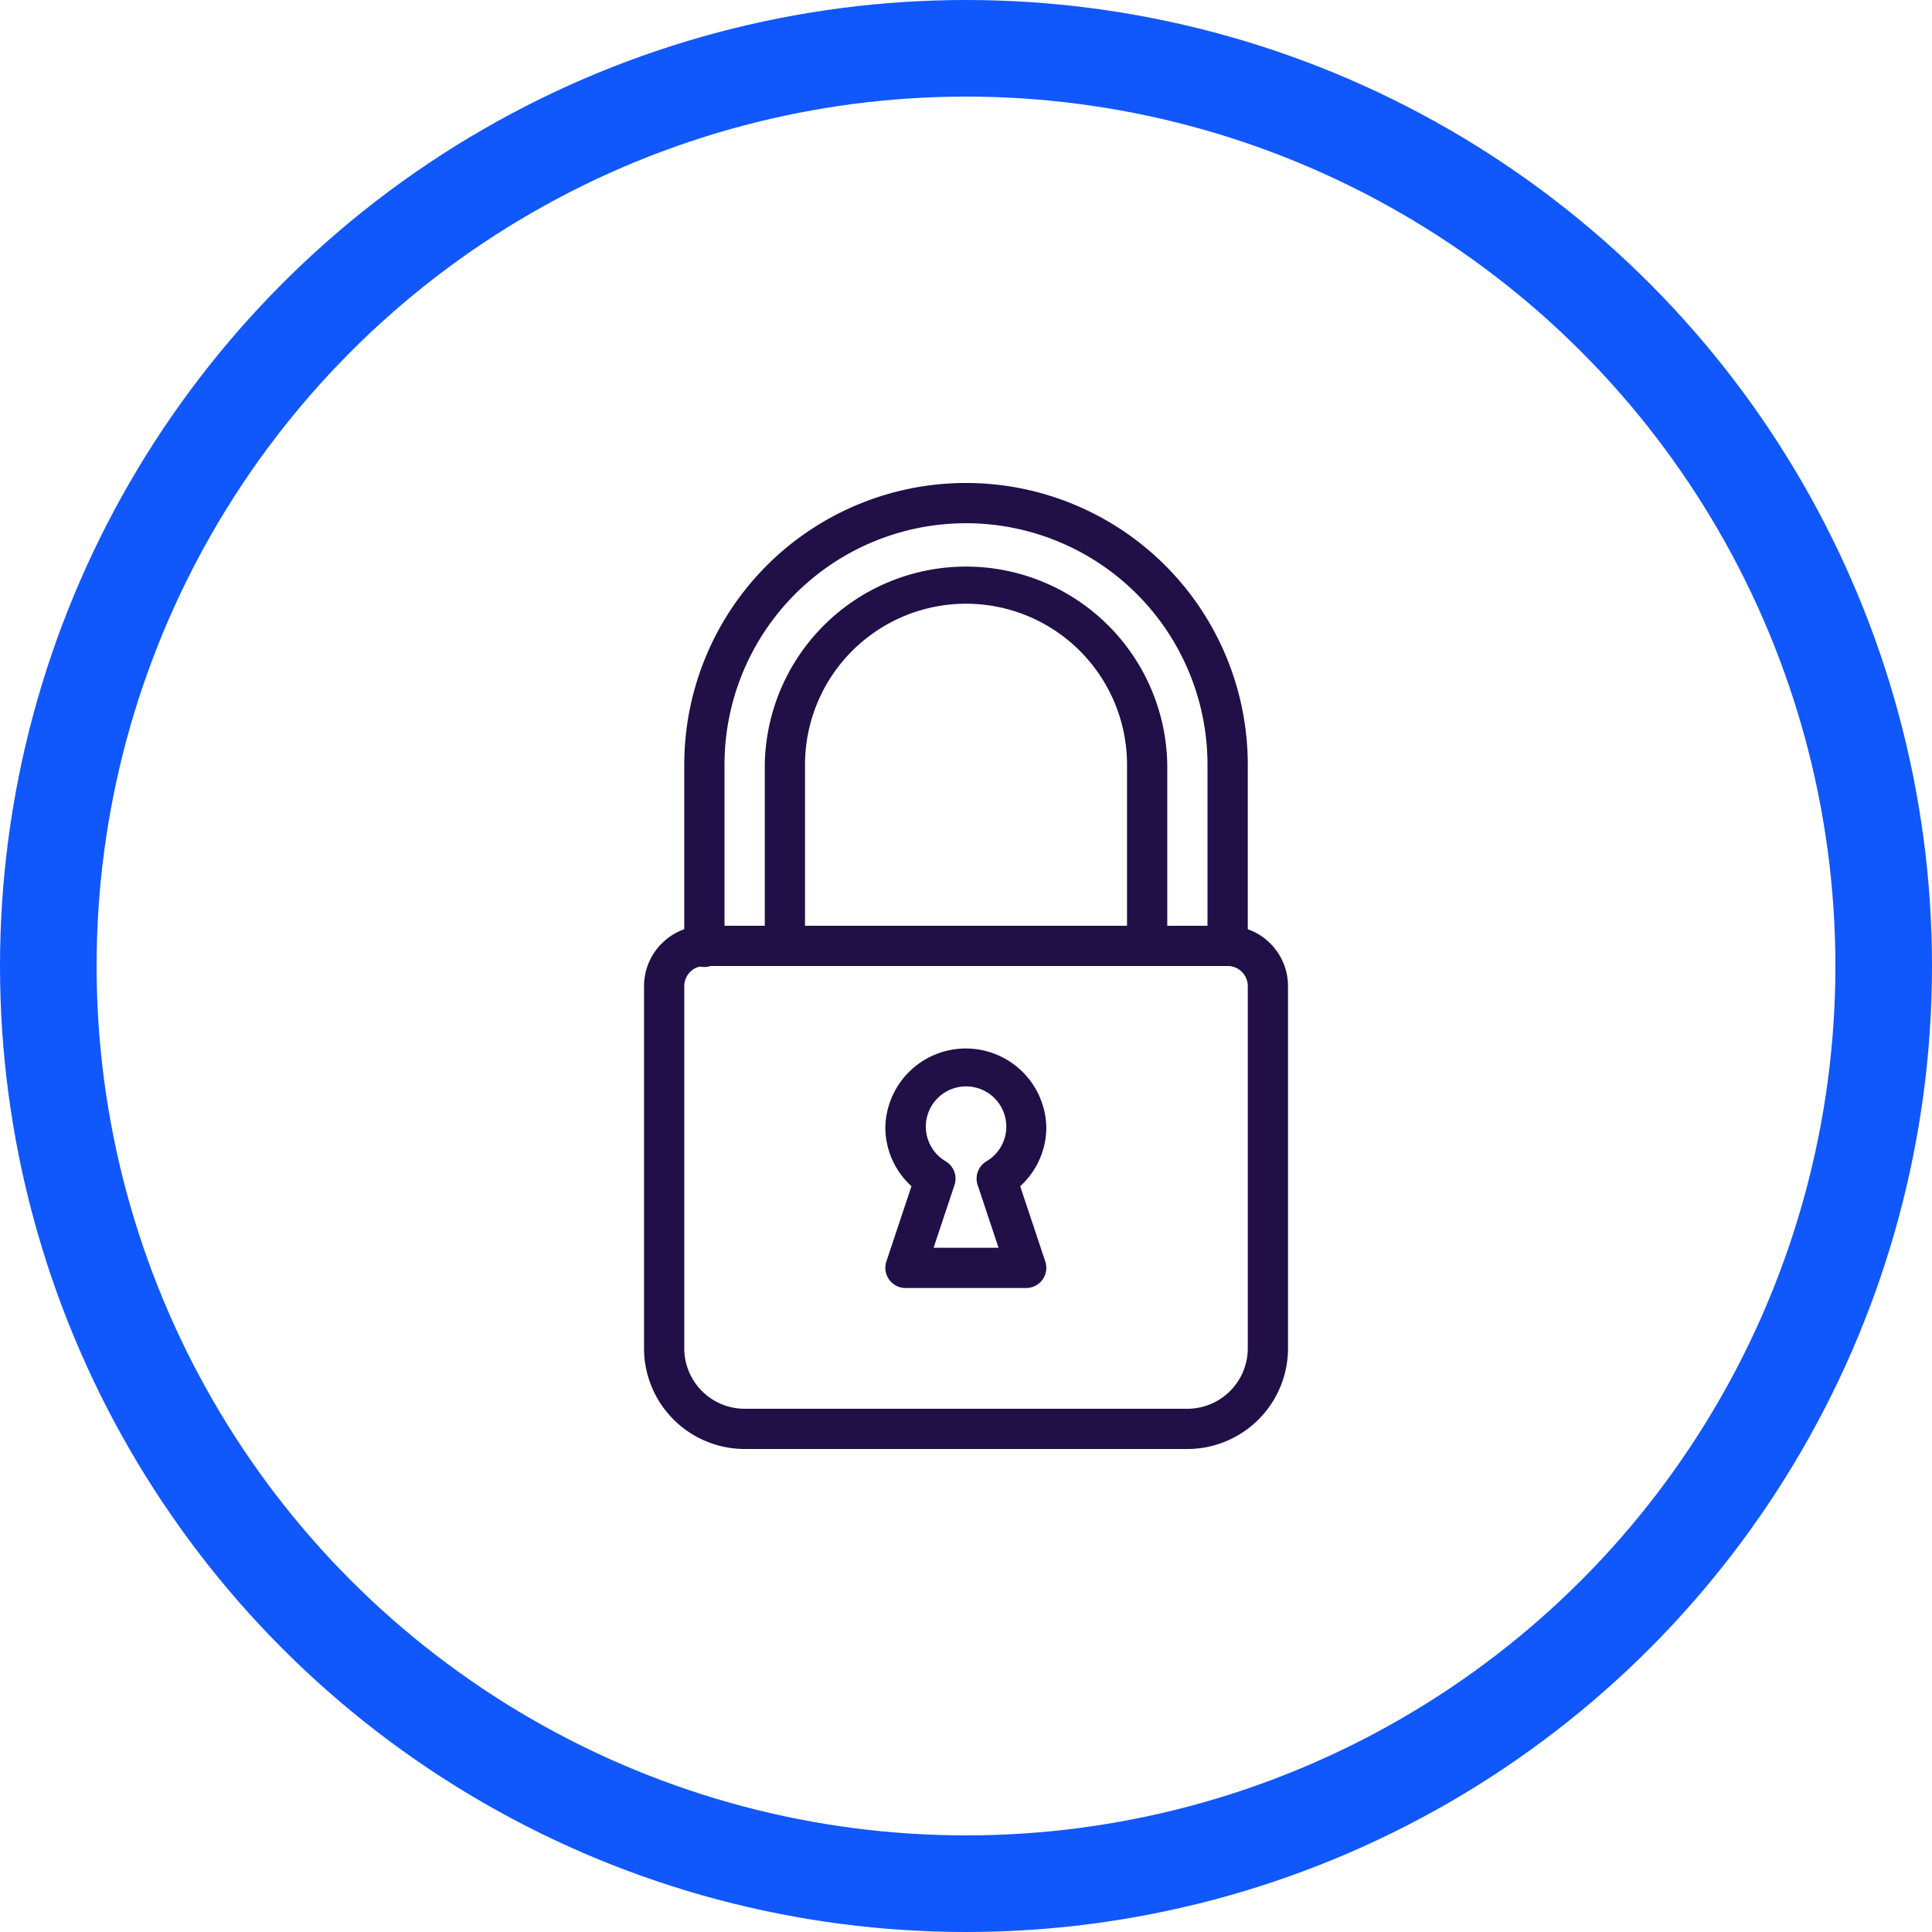 <svg xmlns="http://www.w3.org/2000/svg" width="40" height="40" viewBox="0 0 40 40">
  <g id="Group_1035" data-name="Group 1035" transform="translate(-1345 -2279)">
    <g id="Ellipse_98" data-name="Ellipse 98" transform="translate(1345 2279)" fill="none" stroke="#1057fc" stroke-width="2">
      <circle cx="20" cy="20" r="20" stroke="none"/>
      <circle cx="20" cy="20" r="19" fill="none"/>
    </g>
    <g id="Group_614" data-name="Group 614" transform="translate(593.334 1265)">
      <g id="Group_610" data-name="Group 610" transform="translate(765.833 1024)">
        <path id="Path_1599" data-name="Path 1599" d="M777.25,1034a.417.417,0,0,1-.417-.417v-3.75a5,5,0,0,0-10,0v3.75a.417.417,0,1,1-.833,0v-3.75a5.833,5.833,0,0,1,11.667,0v3.75A.417.417,0,0,1,777.25,1034Z" transform="translate(-766 -1024)" fill="#210f47"/>
      </g>
      <g id="Group_611" data-name="Group 611" transform="translate(767.5 1025.667)">
        <path id="Path_1600" data-name="Path 1600" d="M775.917,1034.333a.417.417,0,0,1-.417-.417v-3.75a3.333,3.333,0,1,0-6.667,0v3.75a.417.417,0,0,1-.833,0v-3.75a4.167,4.167,0,0,1,8.333,0v3.75A.417.417,0,0,1,775.917,1034.333Z" transform="translate(-768 -1026)" fill="#210f47"/>
      </g>
      <g id="Group_612" data-name="Group 612" transform="translate(765 1033.167)">
        <path id="Path_1601" data-name="Path 1601" d="M776.25,1045.833h-9.167A2.086,2.086,0,0,1,765,1043.75v-7.5a1.251,1.251,0,0,1,1.25-1.25h10.833a1.251,1.251,0,0,1,1.25,1.25v7.5A2.086,2.086,0,0,1,776.25,1045.833Zm-10-10a.417.417,0,0,0-.417.417v7.5a1.251,1.251,0,0,0,1.25,1.25h9.167a1.252,1.252,0,0,0,1.25-1.25v-7.5a.417.417,0,0,0-.417-.417Z" transform="translate(-765 -1035)" fill="#210f47"/>
      </g>
      <g id="Group_613" data-name="Group 613" transform="translate(770 1035.667)">
        <path id="Path_1602" data-name="Path 1602" d="M773.917,1043h-2.5a.418.418,0,0,1-.4-.548l.52-1.56a1.647,1.647,0,0,1-.541-1.225,1.667,1.667,0,0,1,3.333,0,1.647,1.647,0,0,1-.541,1.225l.52,1.56a.418.418,0,0,1-.4.548Zm-1.922-.833h1.345l-.433-1.3a.417.417,0,0,1,.182-.49.833.833,0,1,0-.843,0,.417.417,0,0,1,.182.49Z" transform="translate(-771 -1038)" fill="#210f47"/>
      </g>
    </g>
  </g>
</svg>
